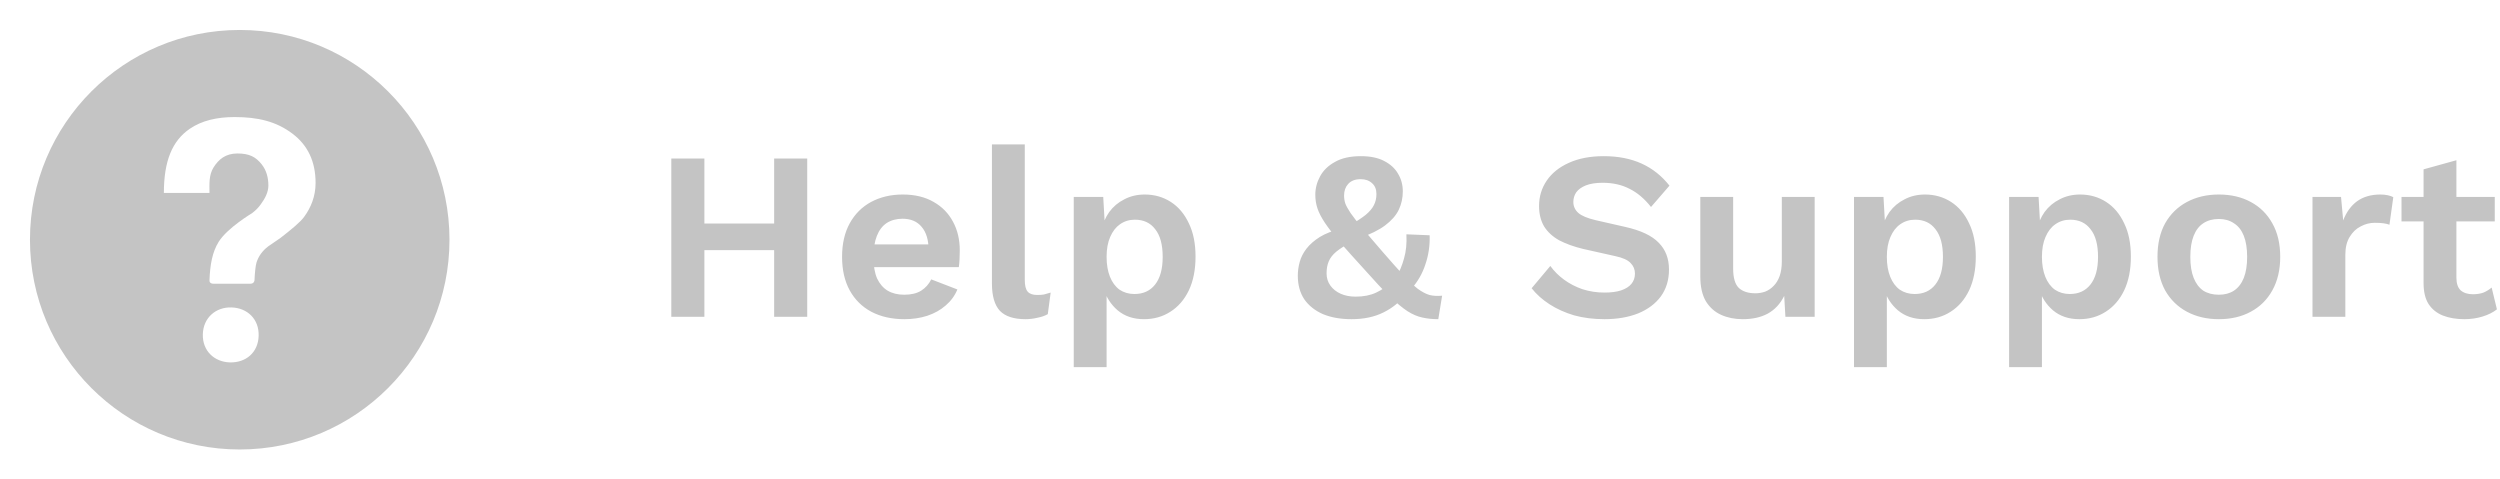 <svg width="146" height="28" viewBox="0 0 146 28" fill="none" xmlns="http://www.w3.org/2000/svg">
<path d="M14 1.75C7.235 1.75 1.75 7.235 1.75 14C1.75 20.765 7.235 26.25 14 26.25C20.765 26.25 26.25 20.765 26.25 14C26.25 7.235 20.765 1.75 14 1.75ZM15.105 19.616C15.077 20.59 14.355 21.191 13.42 21.164C12.523 21.137 11.818 20.497 11.845 19.518C11.873 18.544 12.616 17.927 13.513 17.954C14.454 17.981 15.137 18.643 15.105 19.616ZM17.768 12.655C17.538 12.977 17.024 13.393 16.379 13.896L15.662 14.388C15.312 14.656 15.094 14.973 14.979 15.334C14.919 15.526 14.875 16.023 14.864 16.357C14.859 16.423 14.82 16.57 14.618 16.57C14.416 16.57 12.704 16.57 12.48 16.57C12.255 16.57 12.228 16.439 12.234 16.373C12.266 15.466 12.398 14.716 12.775 14.115C13.284 13.306 14.716 12.452 14.716 12.452C14.935 12.288 15.105 12.113 15.236 11.922C15.477 11.594 15.673 11.227 15.673 10.834C15.673 10.38 15.564 9.948 15.274 9.587C14.935 9.166 14.569 8.963 13.863 8.963C13.169 8.963 12.764 9.313 12.474 9.773C12.184 10.232 12.234 10.773 12.234 11.266H9.57C9.57 9.406 10.057 8.22 11.085 7.52C11.78 7.044 12.666 6.836 13.699 6.836C15.056 6.836 16.133 7.088 17.084 7.809C17.965 8.477 18.43 9.417 18.43 10.686C18.43 11.468 18.156 12.124 17.768 12.655Z" fill="#C4C4C4"/>
<path d="M47.142 9.26V18.5H45.21V9.26H47.142ZM41.136 9.26V18.5H39.204V9.26H41.136ZM46.218 13.054V14.608H40.17V13.054H46.218ZM52.817 18.64C52.08 18.64 51.436 18.495 50.885 18.206C50.344 17.917 49.924 17.501 49.625 16.96C49.327 16.419 49.177 15.765 49.177 15C49.177 14.235 49.327 13.581 49.625 13.04C49.924 12.499 50.339 12.083 50.871 11.794C51.413 11.505 52.029 11.36 52.719 11.36C53.429 11.36 54.031 11.505 54.525 11.794C55.02 12.074 55.398 12.461 55.659 12.956C55.921 13.441 56.051 13.997 56.051 14.622C56.051 14.809 56.047 14.986 56.037 15.154C56.028 15.322 56.014 15.471 55.995 15.602H50.409V14.272H55.155L54.231 14.608C54.231 14.02 54.096 13.567 53.825 13.25C53.564 12.933 53.191 12.774 52.705 12.774C52.351 12.774 52.043 12.858 51.781 13.026C51.529 13.194 51.338 13.446 51.207 13.782C51.077 14.109 51.011 14.524 51.011 15.028C51.011 15.523 51.081 15.933 51.221 16.26C51.371 16.577 51.576 16.815 51.837 16.974C52.108 17.133 52.43 17.212 52.803 17.212C53.214 17.212 53.545 17.133 53.797 16.974C54.049 16.815 54.245 16.596 54.385 16.316L55.911 16.904C55.762 17.268 55.533 17.581 55.225 17.842C54.927 18.103 54.567 18.304 54.147 18.444C53.737 18.575 53.293 18.64 52.817 18.64ZM59.847 8.434V16.344C59.847 16.671 59.903 16.899 60.015 17.03C60.127 17.161 60.313 17.226 60.575 17.226C60.733 17.226 60.864 17.217 60.967 17.198C61.069 17.17 61.2 17.133 61.359 17.086L61.191 18.346C61.032 18.439 60.831 18.509 60.589 18.556C60.355 18.612 60.122 18.64 59.889 18.64C59.207 18.64 58.708 18.477 58.391 18.15C58.083 17.814 57.929 17.282 57.929 16.554V8.434H59.847ZM62.707 21.44V11.5H64.429L64.555 13.726L64.317 13.474C64.401 13.063 64.555 12.699 64.779 12.382C65.013 12.065 65.307 11.817 65.661 11.64C66.016 11.453 66.413 11.36 66.851 11.36C67.421 11.36 67.929 11.505 68.377 11.794C68.825 12.083 69.175 12.499 69.427 13.04C69.689 13.572 69.819 14.221 69.819 14.986C69.819 15.751 69.689 16.409 69.427 16.96C69.166 17.501 68.807 17.917 68.349 18.206C67.901 18.495 67.388 18.64 66.809 18.64C66.193 18.64 65.68 18.467 65.269 18.122C64.868 17.777 64.593 17.343 64.443 16.82L64.625 16.526V21.44H62.707ZM66.249 17.17C66.763 17.17 67.164 16.988 67.453 16.624C67.752 16.251 67.901 15.709 67.901 15C67.901 14.291 67.757 13.754 67.467 13.39C67.187 13.017 66.791 12.83 66.277 12.83C65.951 12.83 65.661 12.919 65.409 13.096C65.167 13.264 64.975 13.511 64.835 13.838C64.695 14.155 64.625 14.543 64.625 15C64.625 15.448 64.691 15.835 64.821 16.162C64.952 16.489 65.139 16.741 65.381 16.918C65.633 17.086 65.923 17.17 66.249 17.17ZM78.928 18.64C78.293 18.64 77.738 18.542 77.262 18.346C76.795 18.141 76.431 17.851 76.17 17.478C75.918 17.095 75.792 16.638 75.792 16.106C75.792 15.835 75.829 15.565 75.904 15.294C75.979 15.023 76.109 14.767 76.296 14.524C76.492 14.272 76.753 14.043 77.08 13.838C77.416 13.633 77.841 13.469 78.354 13.348L78.844 13.152C79.227 12.928 79.53 12.727 79.754 12.55C79.978 12.363 80.137 12.177 80.23 11.99C80.333 11.794 80.384 11.575 80.384 11.332C80.384 11.061 80.3 10.851 80.132 10.702C79.964 10.543 79.74 10.464 79.46 10.464C79.143 10.464 78.9 10.557 78.732 10.744C78.573 10.921 78.494 11.145 78.494 11.416C78.494 11.575 78.517 11.729 78.564 11.878C78.62 12.027 78.723 12.214 78.872 12.438C79.021 12.653 79.241 12.937 79.53 13.292C79.829 13.647 80.225 14.109 80.72 14.678C81.205 15.238 81.611 15.695 81.938 16.05C82.274 16.405 82.559 16.675 82.792 16.862C83.035 17.039 83.263 17.161 83.478 17.226C83.702 17.282 83.949 17.296 84.22 17.268L83.996 18.64C83.651 18.64 83.338 18.607 83.058 18.542C82.787 18.486 82.503 18.365 82.204 18.178C81.905 17.982 81.555 17.693 81.154 17.31C80.762 16.927 80.281 16.414 79.712 15.77C79.115 15.117 78.625 14.571 78.242 14.132C77.869 13.693 77.579 13.32 77.374 13.012C77.169 12.704 77.024 12.424 76.94 12.172C76.856 11.92 76.814 11.654 76.814 11.374C76.814 11.001 76.907 10.641 77.094 10.296C77.281 9.951 77.57 9.671 77.962 9.456C78.354 9.232 78.858 9.12 79.474 9.12C80.025 9.12 80.477 9.213 80.832 9.4C81.196 9.587 81.467 9.834 81.644 10.142C81.831 10.45 81.924 10.795 81.924 11.178C81.924 11.561 81.845 11.92 81.686 12.256C81.527 12.583 81.261 12.886 80.888 13.166C80.524 13.437 80.025 13.684 79.39 13.908L78.942 14.132C78.559 14.328 78.261 14.515 78.046 14.692C77.831 14.869 77.682 15.061 77.598 15.266C77.514 15.462 77.472 15.695 77.472 15.966C77.472 16.237 77.547 16.475 77.696 16.68C77.845 16.885 78.046 17.044 78.298 17.156C78.55 17.268 78.839 17.324 79.166 17.324C79.633 17.324 80.034 17.245 80.37 17.086C80.706 16.927 81.023 16.713 81.322 16.442L81.532 16.204C81.728 15.877 81.882 15.509 81.994 15.098C82.115 14.687 82.162 14.216 82.134 13.684L83.492 13.74C83.511 14.337 83.427 14.907 83.24 15.448C83.063 15.989 82.787 16.465 82.414 16.876L82.078 17.198C81.751 17.637 81.322 17.987 80.79 18.248C80.267 18.509 79.647 18.64 78.928 18.64ZM93.661 9.12C94.501 9.12 95.238 9.265 95.873 9.554C96.508 9.843 97.049 10.273 97.497 10.842L96.419 12.088C96.036 11.603 95.616 11.248 95.159 11.024C94.711 10.791 94.188 10.674 93.591 10.674C93.199 10.674 92.872 10.725 92.611 10.828C92.359 10.931 92.172 11.066 92.051 11.234C91.939 11.402 91.883 11.589 91.883 11.794C91.883 12.046 91.981 12.261 92.177 12.438C92.373 12.606 92.709 12.746 93.185 12.858L94.907 13.25C95.822 13.455 96.475 13.763 96.867 14.174C97.268 14.575 97.469 15.098 97.469 15.742C97.469 16.349 97.31 16.871 96.993 17.31C96.676 17.739 96.232 18.071 95.663 18.304C95.094 18.528 94.44 18.64 93.703 18.64C93.059 18.64 92.466 18.565 91.925 18.416C91.393 18.257 90.917 18.043 90.497 17.772C90.077 17.501 89.727 17.189 89.447 16.834L90.539 15.532C90.754 15.831 91.02 16.097 91.337 16.33C91.654 16.563 92.014 16.75 92.415 16.89C92.826 17.021 93.255 17.086 93.703 17.086C94.086 17.086 94.408 17.044 94.669 16.96C94.94 16.867 95.14 16.741 95.271 16.582C95.411 16.414 95.481 16.213 95.481 15.98C95.481 15.737 95.397 15.532 95.229 15.364C95.07 15.187 94.772 15.051 94.333 14.958L92.457 14.538C91.916 14.407 91.449 14.239 91.057 14.034C90.674 13.819 90.38 13.549 90.175 13.222C89.979 12.886 89.881 12.489 89.881 12.032C89.881 11.481 90.03 10.987 90.329 10.548C90.628 10.109 91.057 9.764 91.617 9.512C92.186 9.251 92.868 9.12 93.661 9.12ZM101.776 18.64C101.309 18.64 100.889 18.556 100.516 18.388C100.142 18.22 99.844 17.954 99.62 17.59C99.405 17.217 99.298 16.736 99.298 16.148V11.5H101.216V15.686C101.216 16.227 101.328 16.605 101.552 16.82C101.776 17.025 102.098 17.128 102.518 17.128C102.714 17.128 102.905 17.095 103.092 17.03C103.278 16.955 103.442 16.843 103.582 16.694C103.731 16.545 103.848 16.353 103.932 16.12C104.016 15.877 104.058 15.593 104.058 15.266V11.5H105.976V18.5H104.268L104.198 17.282C103.964 17.749 103.642 18.094 103.232 18.318C102.83 18.533 102.345 18.64 101.776 18.64ZM108.274 21.44V11.5H109.996L110.122 13.726L109.884 13.474C109.968 13.063 110.122 12.699 110.346 12.382C110.579 12.065 110.873 11.817 111.228 11.64C111.583 11.453 111.979 11.36 112.418 11.36C112.987 11.36 113.496 11.505 113.944 11.794C114.392 12.083 114.742 12.499 114.994 13.04C115.255 13.572 115.386 14.221 115.386 14.986C115.386 15.751 115.255 16.409 114.994 16.96C114.733 17.501 114.373 17.917 113.916 18.206C113.468 18.495 112.955 18.64 112.376 18.64C111.76 18.64 111.247 18.467 110.836 18.122C110.435 17.777 110.159 17.343 110.01 16.82L110.192 16.526V21.44H108.274ZM111.816 17.17C112.329 17.17 112.731 16.988 113.02 16.624C113.319 16.251 113.468 15.709 113.468 15C113.468 14.291 113.323 13.754 113.034 13.39C112.754 13.017 112.357 12.83 111.844 12.83C111.517 12.83 111.228 12.919 110.976 13.096C110.733 13.264 110.542 13.511 110.402 13.838C110.262 14.155 110.192 14.543 110.192 15C110.192 15.448 110.257 15.835 110.388 16.162C110.519 16.489 110.705 16.741 110.948 16.918C111.2 17.086 111.489 17.17 111.816 17.17ZM117.331 21.44V11.5H119.053L119.179 13.726L118.941 13.474C119.025 13.063 119.179 12.699 119.403 12.382C119.637 12.065 119.931 11.817 120.285 11.64C120.64 11.453 121.037 11.36 121.475 11.36C122.045 11.36 122.553 11.505 123.001 11.794C123.449 12.083 123.799 12.499 124.051 13.04C124.313 13.572 124.443 14.221 124.443 14.986C124.443 15.751 124.313 16.409 124.051 16.96C123.79 17.501 123.431 17.917 122.973 18.206C122.525 18.495 122.012 18.64 121.433 18.64C120.817 18.64 120.304 18.467 119.893 18.122C119.492 17.777 119.217 17.343 119.067 16.82L119.249 16.526V21.44H117.331ZM120.873 17.17C121.387 17.17 121.788 16.988 122.077 16.624C122.376 16.251 122.525 15.709 122.525 15C122.525 14.291 122.381 13.754 122.091 13.39C121.811 13.017 121.415 12.83 120.901 12.83C120.575 12.83 120.285 12.919 120.033 13.096C119.791 13.264 119.599 13.511 119.459 13.838C119.319 14.155 119.249 14.543 119.249 15C119.249 15.448 119.315 15.835 119.445 16.162C119.576 16.489 119.763 16.741 120.005 16.918C120.257 17.086 120.547 17.17 120.873 17.17ZM129.581 11.36C130.29 11.36 130.911 11.505 131.443 11.794C131.984 12.083 132.404 12.499 132.703 13.04C133.011 13.581 133.165 14.235 133.165 15C133.165 15.756 133.011 16.409 132.703 16.96C132.404 17.501 131.984 17.917 131.443 18.206C130.911 18.495 130.29 18.64 129.581 18.64C128.881 18.64 128.26 18.495 127.719 18.206C127.177 17.917 126.753 17.501 126.445 16.96C126.146 16.409 125.997 15.756 125.997 15C125.997 14.235 126.146 13.581 126.445 13.04C126.753 12.499 127.177 12.083 127.719 11.794C128.26 11.505 128.881 11.36 129.581 11.36ZM129.581 12.788C129.226 12.788 128.923 12.872 128.671 13.04C128.428 13.199 128.241 13.441 128.111 13.768C127.98 14.095 127.915 14.505 127.915 15C127.915 15.495 127.98 15.905 128.111 16.232C128.241 16.559 128.428 16.806 128.671 16.974C128.923 17.133 129.226 17.212 129.581 17.212C129.926 17.212 130.22 17.133 130.463 16.974C130.715 16.806 130.906 16.559 131.037 16.232C131.167 15.905 131.233 15.495 131.233 15C131.233 14.505 131.167 14.095 131.037 13.768C130.906 13.441 130.715 13.199 130.463 13.04C130.22 12.872 129.926 12.788 129.581 12.788ZM135.05 18.5V11.5H136.716L136.842 12.872C137.028 12.387 137.299 12.013 137.654 11.752C138.018 11.491 138.47 11.36 139.012 11.36C139.17 11.36 139.315 11.374 139.446 11.402C139.576 11.43 139.684 11.467 139.768 11.514L139.544 13.124C139.45 13.087 139.334 13.059 139.194 13.04C139.063 13.021 138.89 13.012 138.676 13.012C138.396 13.012 138.125 13.082 137.864 13.222C137.602 13.353 137.388 13.558 137.22 13.838C137.052 14.109 136.968 14.454 136.968 14.874V18.5H135.05ZM143.454 9.358V16.218C143.454 16.554 143.538 16.801 143.706 16.96C143.883 17.109 144.121 17.184 144.42 17.184C144.653 17.184 144.859 17.151 145.036 17.086C145.213 17.011 145.372 16.913 145.512 16.792L145.82 18.066C145.596 18.243 145.316 18.383 144.98 18.486C144.644 18.589 144.289 18.64 143.916 18.64C143.449 18.64 143.034 18.57 142.67 18.43C142.315 18.29 142.035 18.066 141.83 17.758C141.634 17.45 141.536 17.039 141.536 16.526V9.89L143.454 9.358ZM145.694 11.5V12.928H140.248V11.5H145.694Z" fill="#C4C4C4"/>
</svg>
